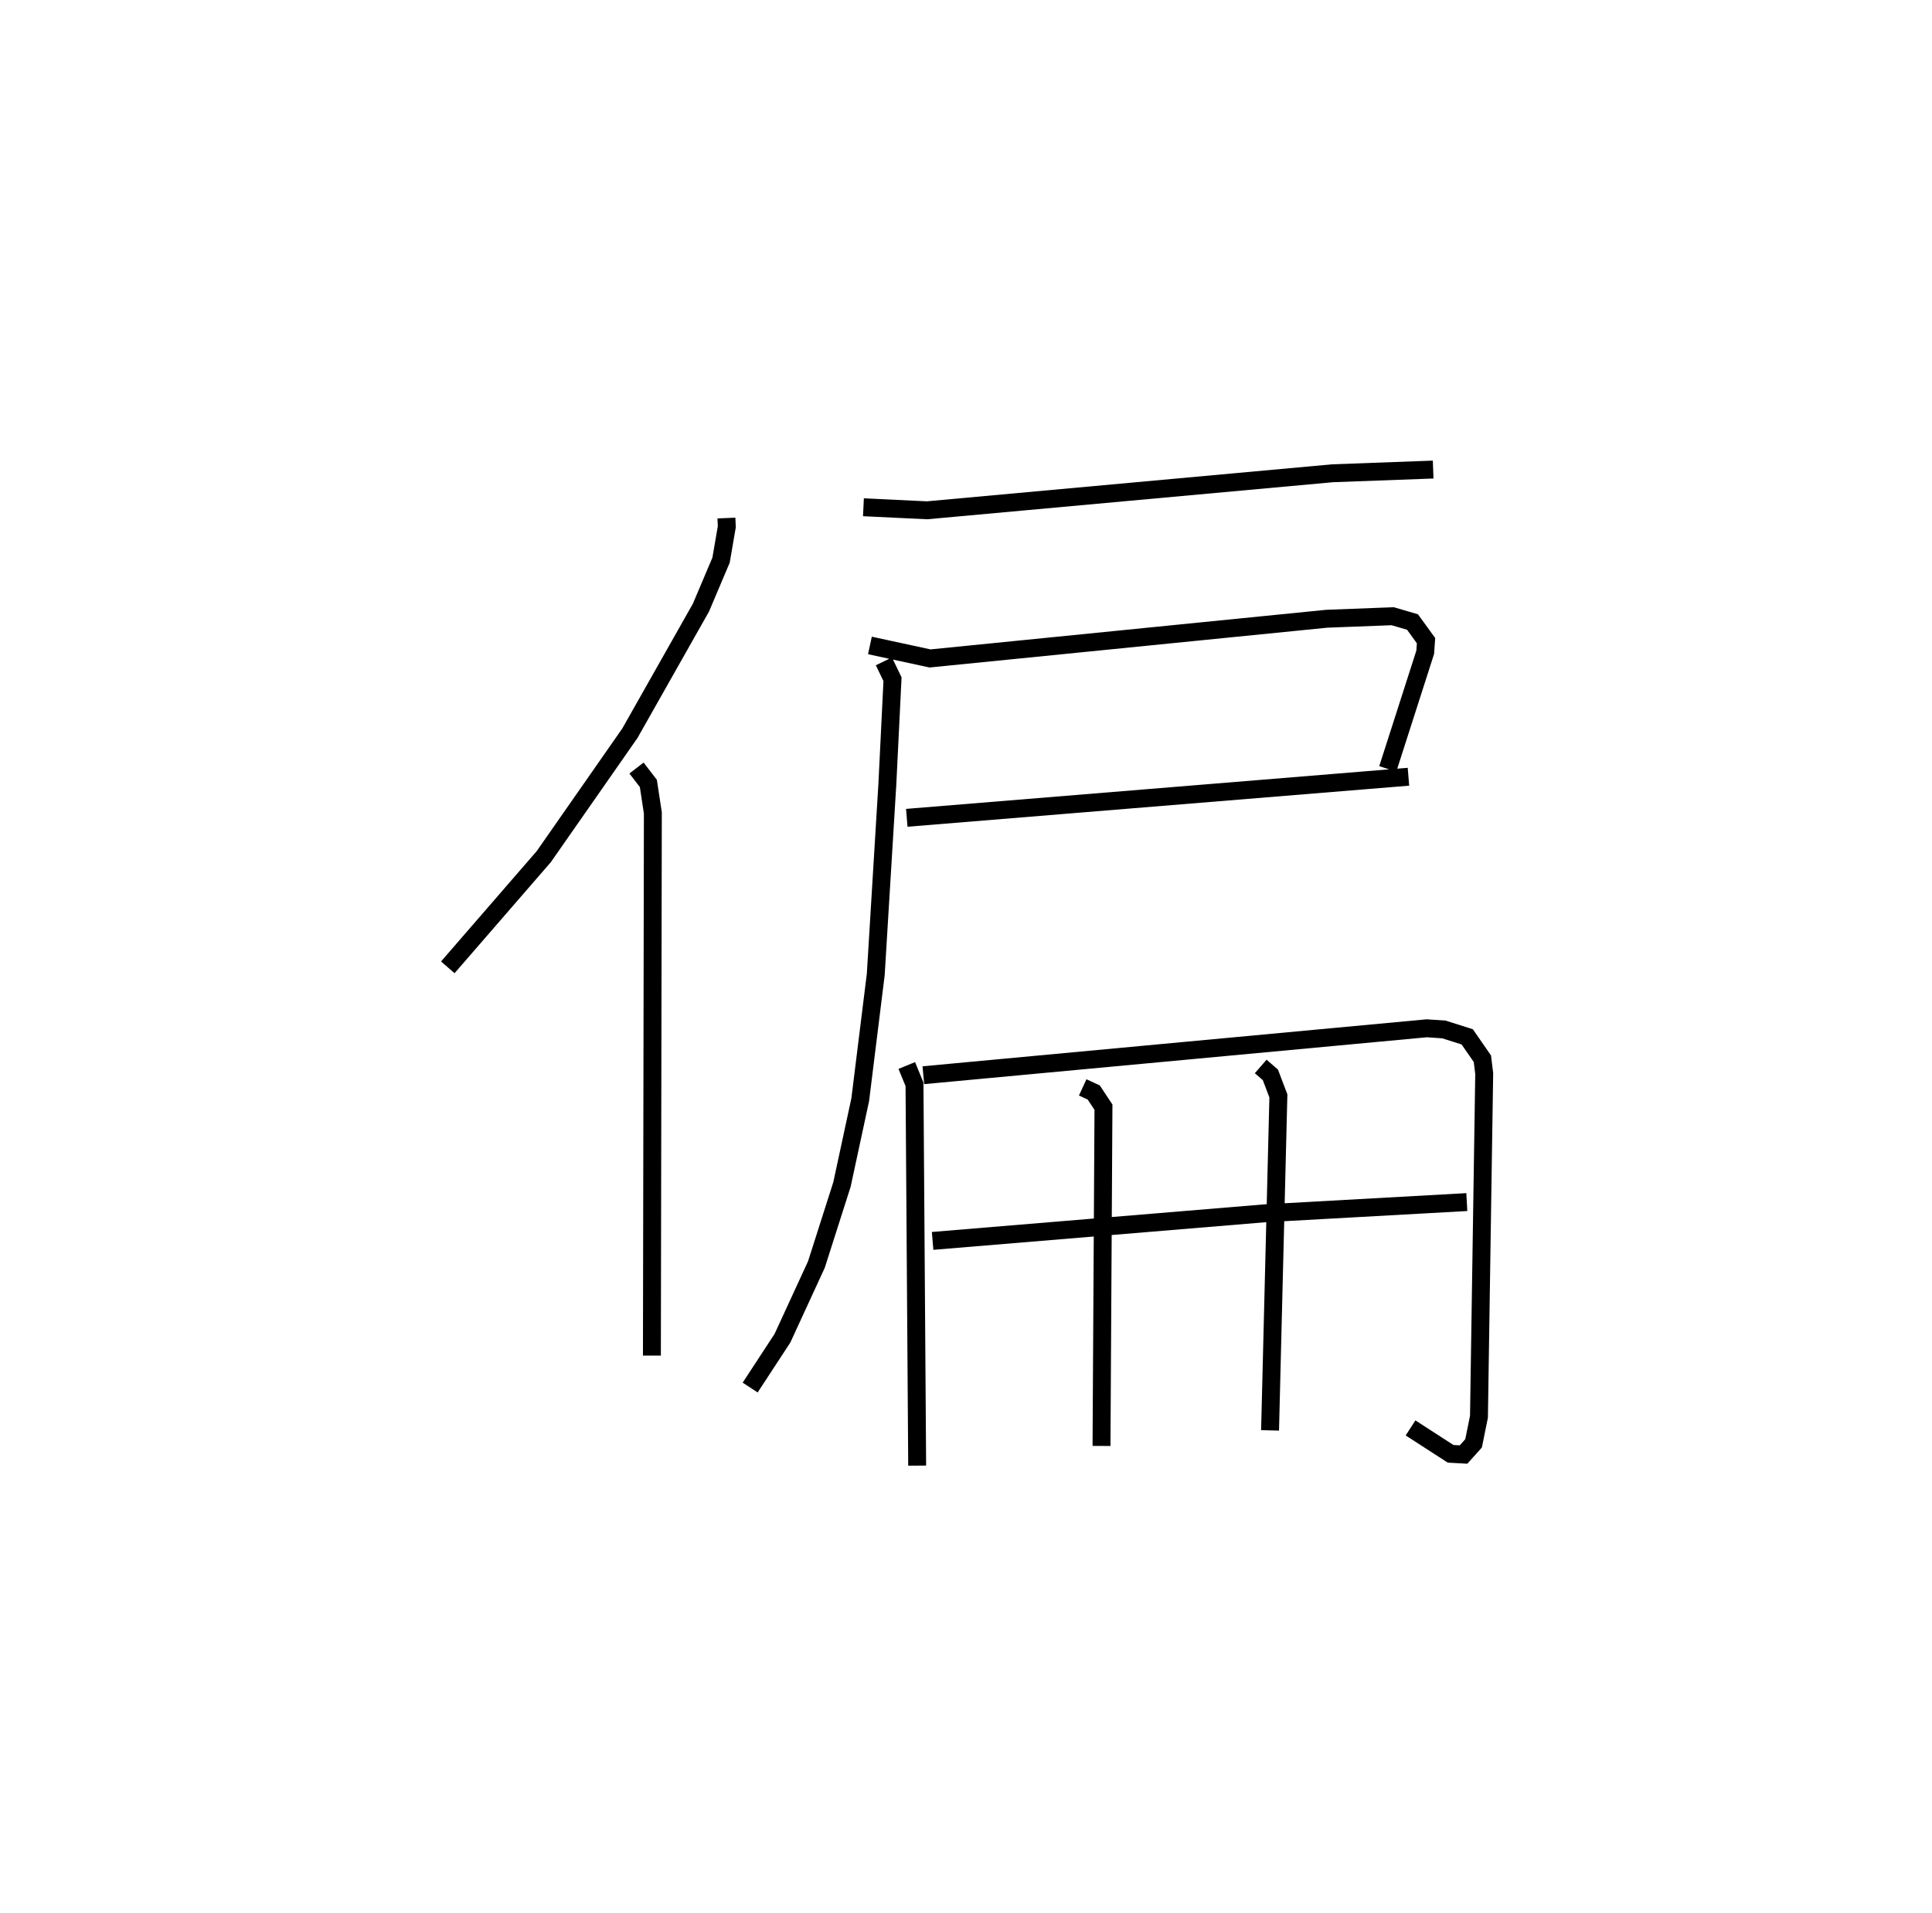 <?xml version="1.0" encoding="utf-8" ?>
<svg baseProfile="full" height="106.845" version="1.1" width="107.864" xmlns="http://www.w3.org/2000/svg" xmlns:ev="http://www.w3.org/2001/xml-events" xmlns:xlink="http://www.w3.org/1999/xlink"><defs /><rect fill="white" height="106.845" width="107.864" x="0" y="0" /><path d="M26.446,25 m0.0,0.0 m14.111,3.93 l0.02,0.489 -0.32,1.861 l-1.124,2.653 -3.965,7.011 l-4.809,6.894 -5.359,6.182 m10.536,-11.13 l0.662,0.859 0.251,1.646 l-0.053,30.305 m11.81,-47.372 l3.553,0.169 22.639,-2.068 l5.616,-0.207 m-31.446,9.822 l3.357,0.726 22.147,-2.217 l3.684,-0.141 1.105,0.324 l0.755,1.041 -0.045,0.646 l-2.091,6.515 m-26.854,2.732 l28.008,-2.294 m-29.286,-6.443 l0.481,0.996 -0.287,5.85 l-0.648,10.636 -0.867,6.993 l-1.019,4.734 -1.429,4.476 l-1.894,4.112 -1.803,2.756 m8.744,-17.985 l0.431,1.051 0.149,21.294 m0.345,-21.802 l28.108,-2.621 0.957,0.066 l1.3,0.412 0.846,1.222 l0.102,0.829 -0.293,19.164 l-0.301,1.485 -0.56,0.625 l-0.721,-0.04 -2.238,-1.446 m-26.683,-10.444 l18.508,-1.538 11.317,-0.63 m-21.445,-6.405 l0.615,0.284 0.544,0.821 l-0.109,18.918 m8.888,-21.192 l0.54,0.469 0.447,1.176 l-0.465,18.677 " fill="none" stroke="black" stroke-width="1" /></svg>